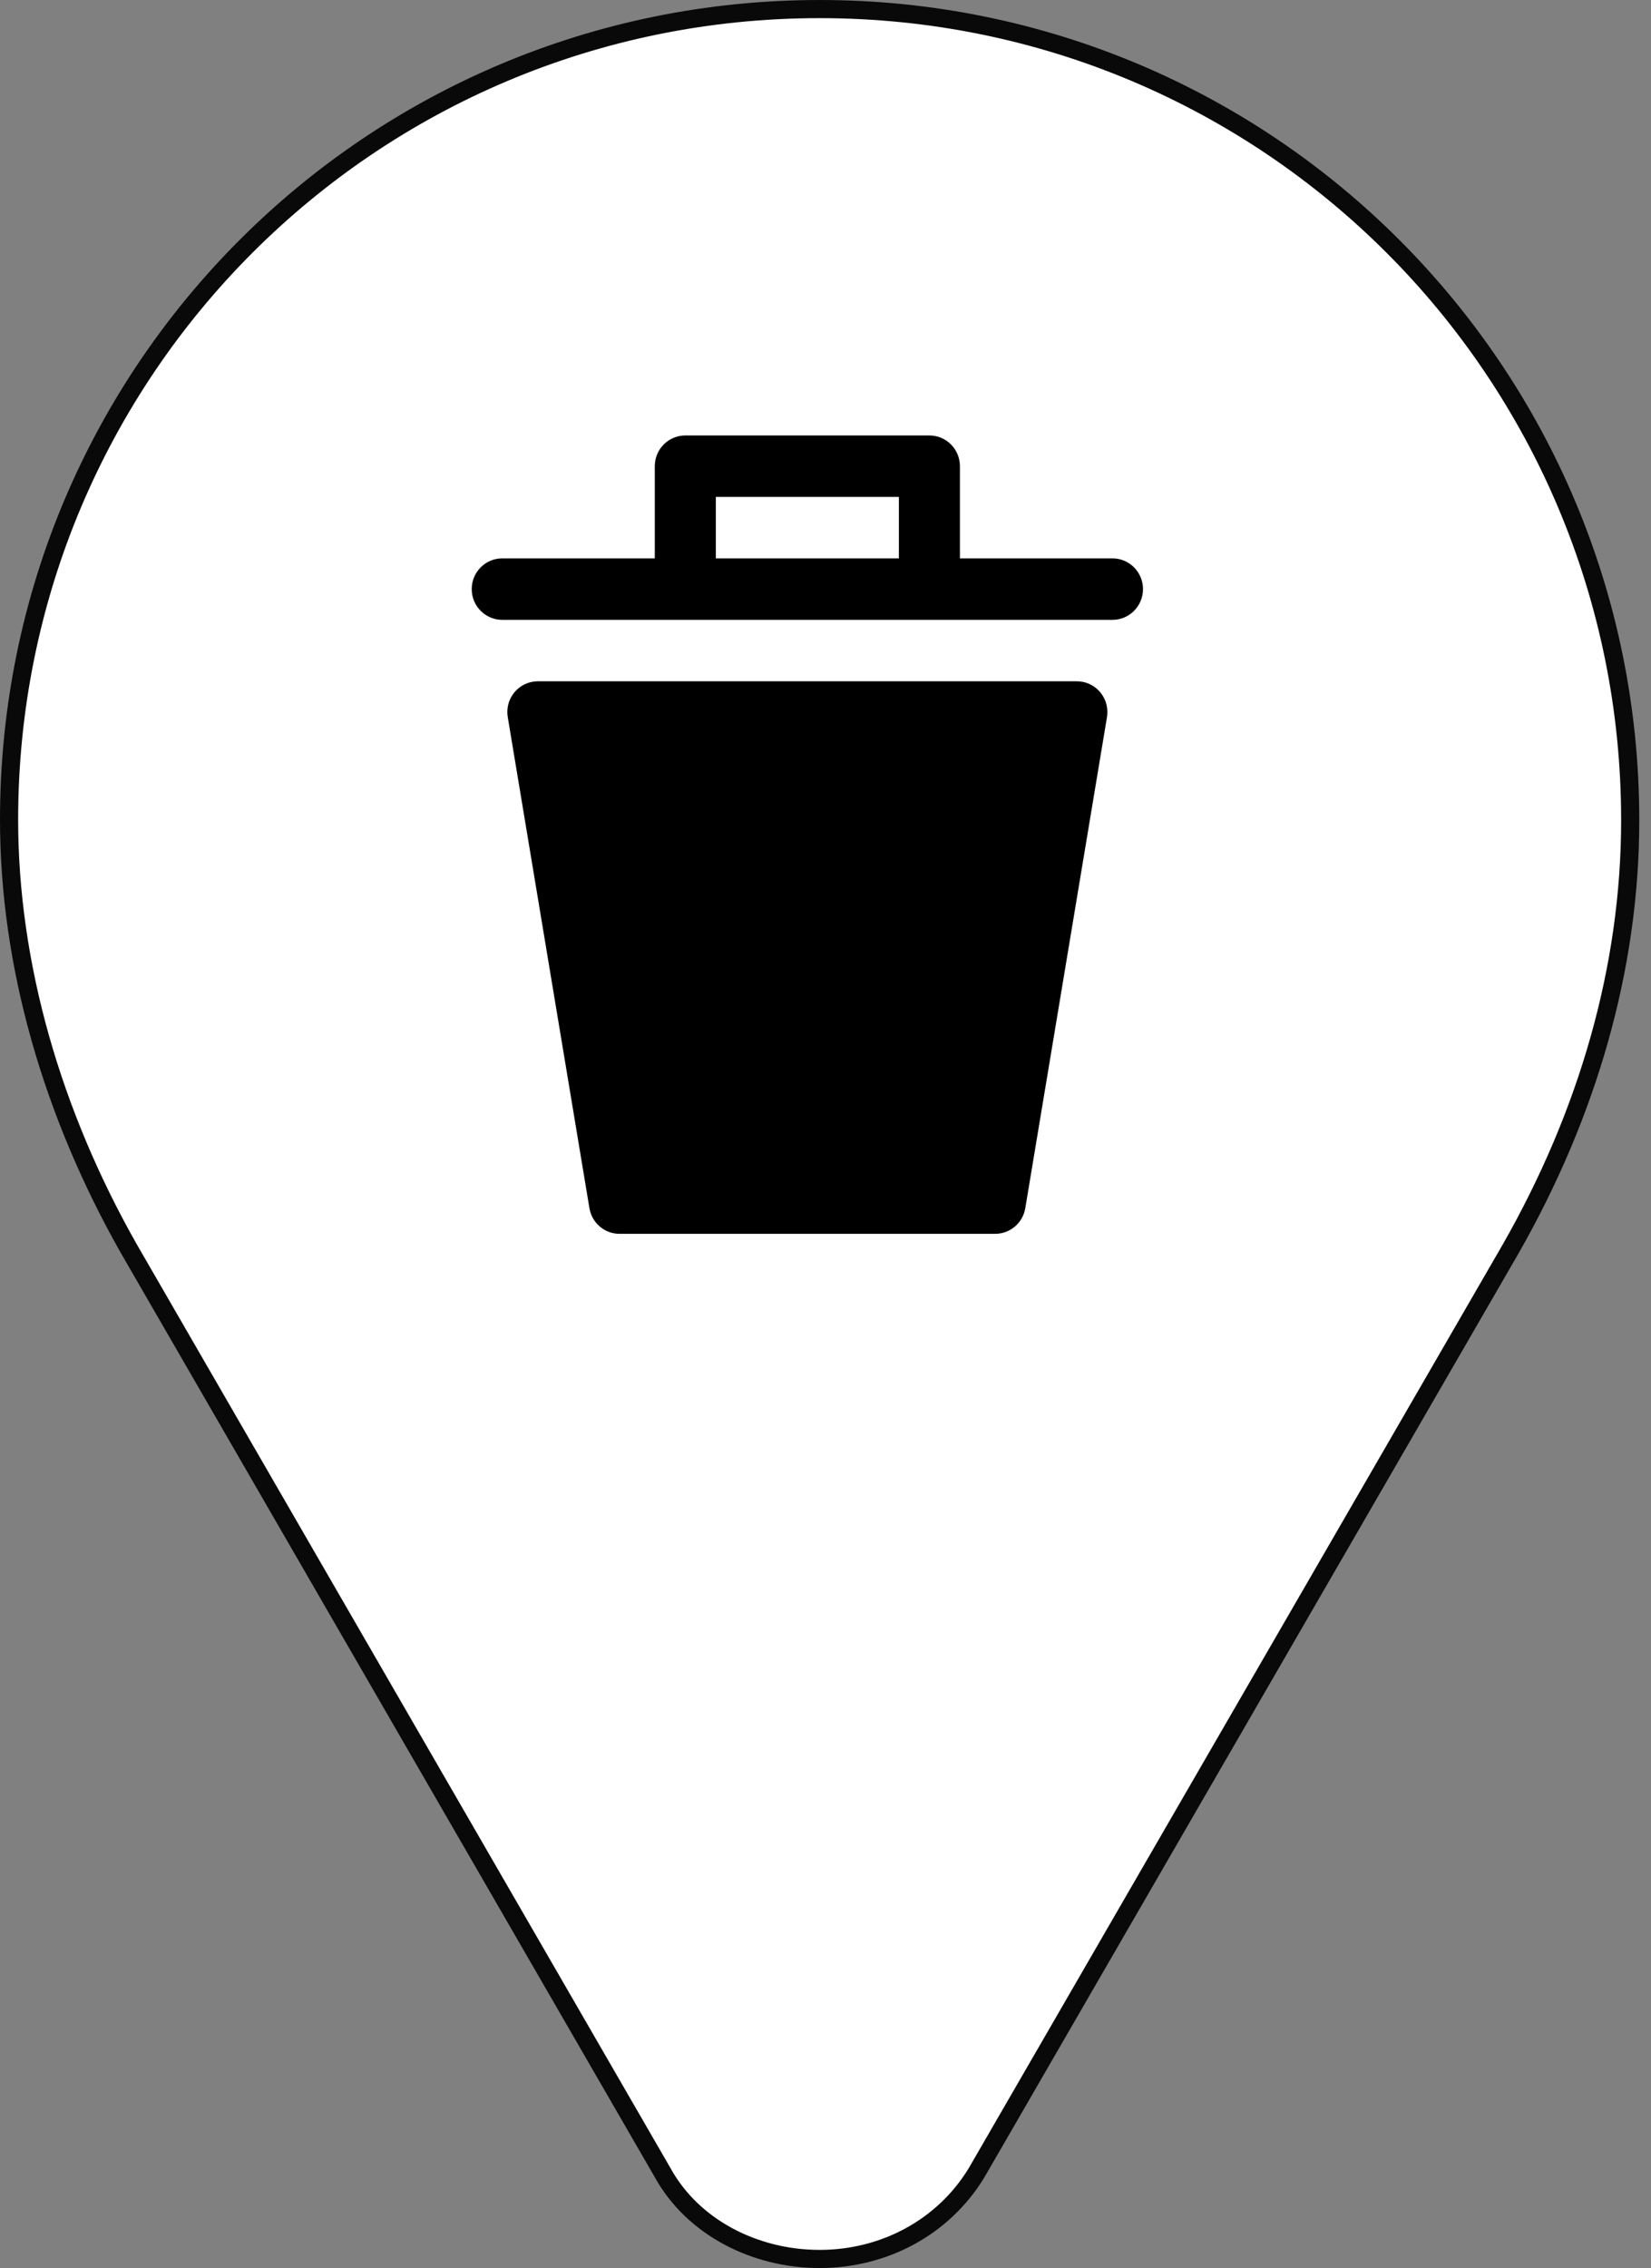 <svg width="91" height="125" viewBox="0 0 91 125" fill="none" xmlns="http://www.w3.org/2000/svg">
<rect x="0" y="0" width="91" height="125" fill="#808080" stroke="none"/>
<path d="M45.177 0.5C20.459 0.5 0.5 20.459 0.5 45.177C0.5 53.214 2.903 61.409 7.09 68.801L36.536 119.765C38.183 122.734 41.578 124.5 45.177 124.5C48.71 124.5 51.985 122.772 53.822 119.757L83.263 68.834C87.49 61.427 89.854 53.377 89.854 45.207C89.854 20.483 69.889 0.5 45.177 0.5Z" fill="white" stroke="#090909"/>
<path d="M61.016 39.514L56.508 66.611C56.362 67.413 55.67 67.997 54.86 68H34.14C33.33 67.997 32.638 67.413 32.492 66.611L27.985 39.514C27.836 38.59 28.459 37.72 29.375 37.571C29.46 37.557 29.547 37.55 29.633 37.549H59.334C60.262 37.537 61.025 38.285 61.037 39.221C61.038 39.319 61.031 39.417 61.016 39.514ZM63 32.468C63 33.403 62.247 34.162 61.318 34.162H27.682C26.753 34.162 26 33.403 26 32.468C26 31.533 26.753 30.774 27.682 30.774H36.091V25.694C36.091 24.758 36.844 24 37.773 24H51.227C52.156 24 52.909 24.758 52.909 25.694V30.774H61.318C62.247 30.774 63 31.533 63 32.468ZM49.545 30.774V27.387H39.455V30.774H49.545Z" fill="black"/>
</svg>
